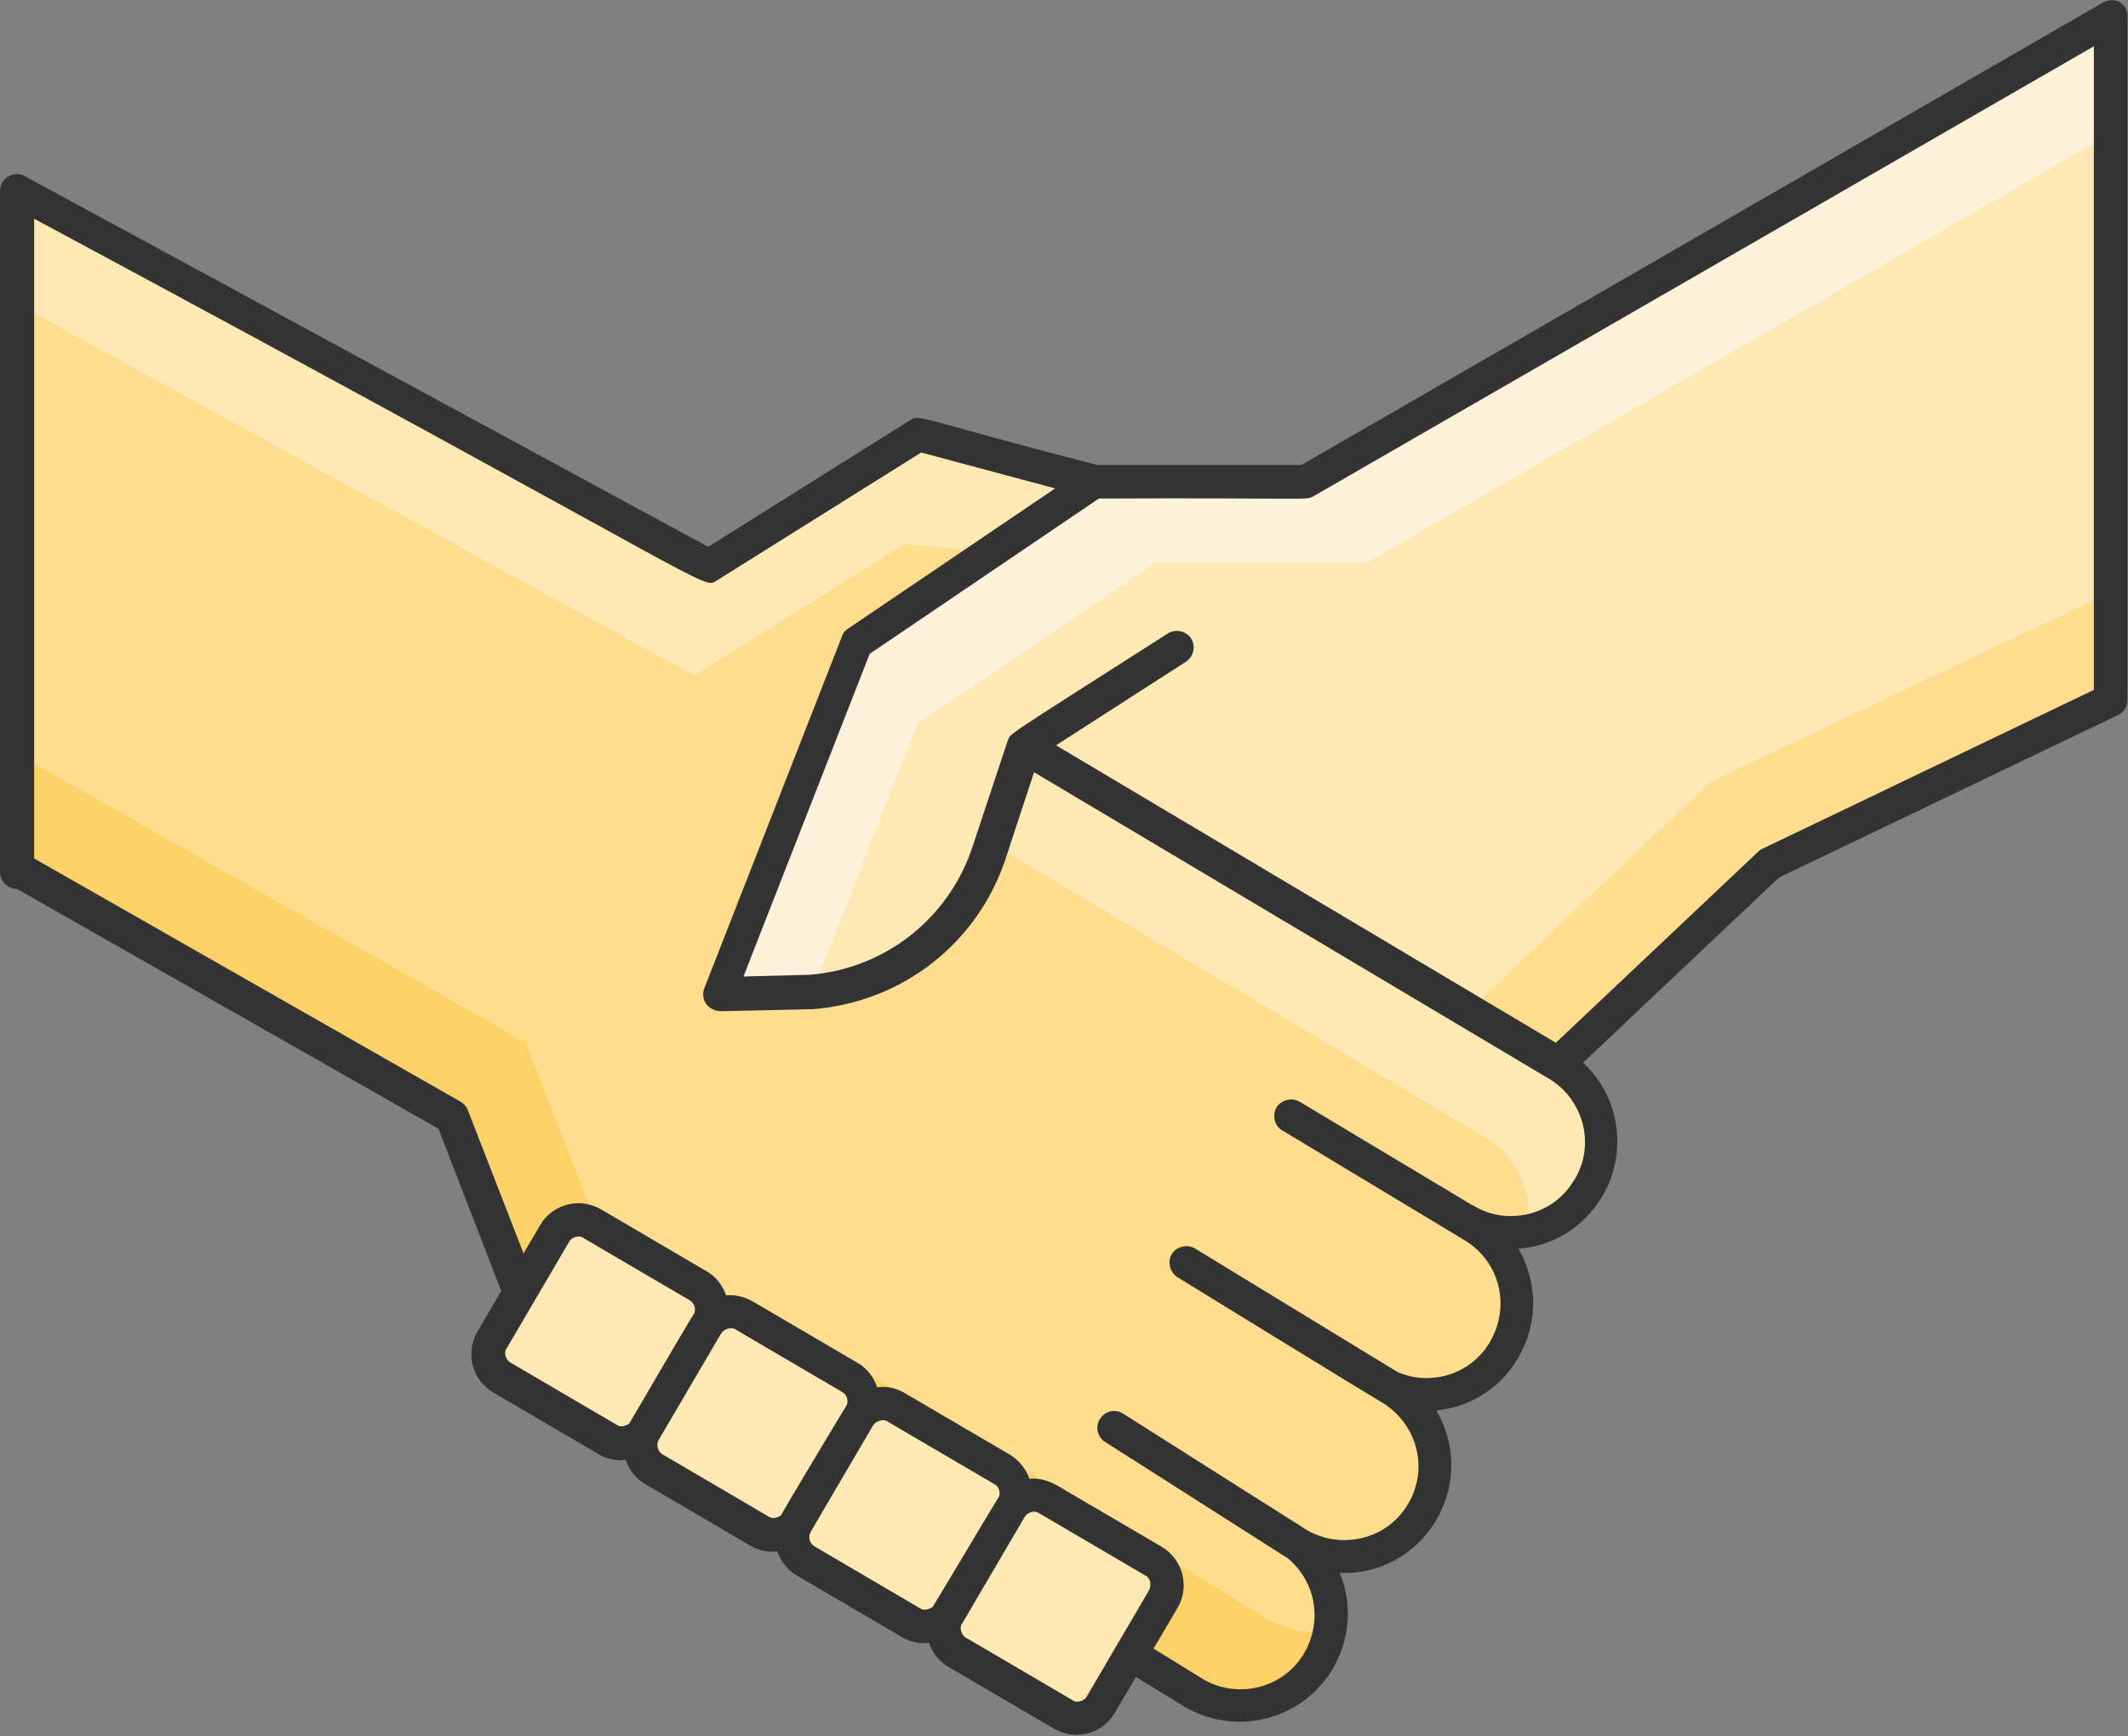 <?xml version="1.0" encoding="UTF-8"?>
<svg id="Layer_1" data-name="Layer 1" xmlns="http://www.w3.org/2000/svg" viewBox="0 0 73.53 60">
  <rect x="0" y="0" width="73.53" height="60" fill="#808080" stroke="none"/>
  <defs>
    <style>
      .cls-1 {
        fill: #fedd8f;
      }

      .cls-2 {
        fill: #fcd268;
      }

      .cls-3 {
        fill: #fee8b4;
      }

      .cls-4 {
        fill: #fef3da;
      }

      .cls-5 {
        fill: #333;
      }
    </style>
  </defs>
  <path class="cls-1" d="M54.88,41.11c-.6.98-1.62,1.49-2.66,1.49-.58,0-1.13-.15-1.64-.46l.37.24c1.49.92,1.93,2.87,1.03,4.33-.6.97-1.62,1.49-2.66,1.49-.43,0-.85-.09-1.25-.27l.06.06c1.47.91,1.95,2.86,1.03,4.33-.6.98-1.62,1.49-2.68,1.49-.54,0-1.09-.13-1.58-.43,1.21.98,1.52,2.71.67,4.09-.94,1.5-2.89,1.91-4.32,1.03l-14.57-8.96-8.25-3.75-2.8-7.2L.6,30.04V6.6l23.89,12.96,7.26-4.54,6.1,1.62-2.44,9.15,18.46,11c1.46.89,1.92,2.86,1.01,4.32Z"/>
  <path class="cls-3" d="M54.88,41.11c-.49.8-1.28,1.29-2.11,1.44.22-1.22-.31-2.53-1.44-3.23l-18.46-11,2.44-9.15-4.06-.36-7.26,4.54L.6,10.51v-3.91l23.89,12.96,7.26-4.54,6.1,1.62-2.44,9.15,18.46,11c1.46.89,1.92,2.86,1.01,4.32Z"/>
  <path class="cls-2" d="M45.96,56.35c-.06.37-.21.76-.42,1.1-.94,1.5-2.89,1.91-4.32,1.03l-14.57-8.96-8.25-3.75-2.8-7.2L.58,30.02v-3.97l17.59,9.99,2.8,7.2,8.25,3.75,14.56,8.96c.51.31,1.07.46,1.65.46.18,0,.36-.01.54-.06Z"/>
  <path class="cls-3" d="M72.96.57v23.64l-11.77,5.66-7.34,6.94-18.46-11-1.21,3.65c-.89,2.71-3.3,4.61-6.18,4.84l-3.16.07,4.75-12.15,8.22-5.58h7.28L72.96.57Z"/>
  <path class="cls-4" d="M72.96.58v4.02l-25.75,14.85h-7.29l-8.22,5.57-3.62,9.23s.15.01-3.23.1l4.75-12.15,8.22-5.57h7.29L72.96.58Z"/>
  <polygon class="cls-1" points="72.96 20.45 72.96 24.2 61.19 29.85 53.86 36.78 50.75 34.94 59.1 27.03 72.96 20.45"/>
  <path class="cls-3" d="M22.33,49.4c-.27.46-.86.61-1.32.34l-3.65-2.14c-.46-.27-.61-.86-.34-1.32l2.14-3.65c.27-.46.86-.61,1.32-.34l3.65,2.14c.46.27.61.86.34,1.32"/>
  <path class="cls-3" d="M29.71,48.93l-2.14,3.65c-.27.46-.86.61-1.32.34l-3.65-2.14c-.46-.27-.61-.86-.34-1.32l2.14-3.65c.27-.46.86-.61,1.32-.34l3.65,2.14c.46.27.61.86.34,1.32Z"/>
  <path class="cls-3" d="M34.95,52.1l-2.14,3.65c-.27.46-.86.61-1.32.34l-3.63-2.14c-.46-.27-.61-.86-.34-1.32l2.14-3.65c.27-.46.86-.61,1.32-.34l3.65,2.14c.45.27.6.86.33,1.32Z"/>
  <path class="cls-3" d="M40.2,55.27l-2.14,3.65c-.27.46-.86.61-1.32.34l-3.65-2.14c-.46-.27-.61-.86-.34-1.32l2.14-3.65c.27-.46.86-.61,1.32-.34l3.65,2.14c.45.27.61.86.34,1.32Z"/>
  <path class="cls-5" d="M73.26.08c-.18-.1-.4-.1-.58,0l-27.71,15.99h-7.05c-6.22-1.59-6.12-1.79-6.5-1.53l-6.95,4.36L.86,6.09c-.34-.21-.86.04-.86.52v23.53c0,.31.25.58.58.58l14.57,8.29,2.17,5.61-.82,1.4c-.42.71-.21,1.67.55,2.11l3.65,2.14c.45.27.91.19.92.19.12.34.34.64.67.83l3.65,2.14c.49.28.91.19.92.19.12.34.34.64.67.83l3.65,2.14c.45.27.91.19.92.19.12.34.34.64.67.83l3.65,2.14c.74.42,1.67.19,2.1-.55l.73-1.24,1.65,1.01c1.73,1.04,4,.54,5.11-1.22.65-1.07.73-2.32.28-3.39,1.37.07,2.6-.63,3.3-1.76.68-1.1.79-2.56.04-3.85,1.15-.12,2.17-.74,2.78-1.74.76-1.24.73-2.68.06-3.85,1.18-.09,2.23-.73,2.86-1.76.95-1.53.64-3.51-.63-4.67l6.77-6.4,11.7-5.61c.21-.09.34-.3.34-.54V.57c.01-.21-.09-.39-.27-.49ZM21.73,49.21c-.19.12-.34.1-.43.03l-3.65-2.14c-.16-.07-.27-.36-.13-.52l2.14-3.65c.07-.16.36-.27.52-.13l3.65,2.14c.16.09.22.28.16.45-.21.31-2.22,3.78-2.26,3.83ZM26.98,52.38c-.19.12-.34.1-.43.03l-3.65-2.14c-.18-.1-.24-.34-.13-.52l2.14-3.65c.09-.16.37-.27.54-.13l3.65,2.14c.16.09.22.28.16.45-.06.09-2.28,3.78-2.28,3.83ZM32.21,55.55c-.19.12-.34.1-.43.03l-3.63-2.13c-.18-.1-.24-.34-.13-.52l2.14-3.65c.09-.16.37-.27.54-.13l3.65,2.14c.16.07.24.31.16.45-.16.25-2.26,3.78-2.29,3.81ZM39.7,54.97l-2.14,3.65c-.07.16-.36.27-.52.13l-3.65-2.14c-.16-.07-.27-.36-.13-.52l2.14-3.65c.13-.21.39-.24.52-.13l3.65,2.14c.16.07.24.3.13.52ZM54.37,40.82c-.46.76-1.27,1.21-2.17,1.21-.48,0-.92-.13-1.34-.39h-.01l-5.94-3.56c-.27-.16-.63-.07-.8.19-.16.28-.07.64.19.8.03.01-.49-.3,6.33,3.81,1.19.73,1.59,2.28.83,3.54-.46.76-1.28,1.21-2.17,1.21-.36,0-.67-.07-1-.21l-7-4.27c-.27-.16-.63-.07-.8.19-.16.27-.07.63.19.8.01.01,7.08,4.35,7.1,4.35,1.18.73,1.62,2.28.85,3.53-.46.76-1.28,1.21-2.19,1.21-.45,0-.89-.12-1.27-.34l-6.36-4.03c-.27-.18-.63-.09-.8.18-.18.27-.09.63.18.8l6.31,4.02c.98.82,1.21,2.2.54,3.32-.79,1.27-2.41,1.52-3.51.83l-1.67-1.03.83-1.41c.43-.73.18-1.68-.55-2.11l-3.65-2.14c-.3-.16-.61-.24-.92-.21-.12-.34-.36-.64-.67-.83l-3.65-2.14c-.28-.16-.61-.24-.94-.19-.12-.34-.33-.64-.65-.83l-3.65-2.14c-.28-.16-.61-.24-.92-.21-.12-.34-.34-.64-.67-.83l-3.65-2.14c-.71-.42-1.67-.21-2.11.55l-.57.97-1.92-4.94c-.04-.12-.13-.22-.25-.3L1.18,29.67V7.56c24.23,13.02,23.04,12.82,23.61,12.49l7.04-4.41,4.63,1.24-7.16,4.85c-.1.06-.18.16-.21.27l-4.75,12.15c-.13.31.03.76.55.8l3.19-.07c3.1-.24,5.72-2.29,6.68-5.24l.97-2.95,17.82,10.61c1.19.73,1.59,2.32.83,3.51ZM72.38,23.83l-11.45,5.49c-.06.03-.12.06-.16.1l-7.01,6.62-17.27-10.28,4.49-2.89c.27-.18.34-.54.18-.8-.18-.27-.54-.34-.8-.18-5.95,3.8-5.39,3.42-5.54,3.71l-1.21,3.65c-.82,2.5-3.04,4.24-5.64,4.44l-2.28.06,4.36-11.15,7.92-5.37c7.38-.03,7.11.07,7.4-.07L72.35,1.6v22.24h.03Z"/>
</svg>